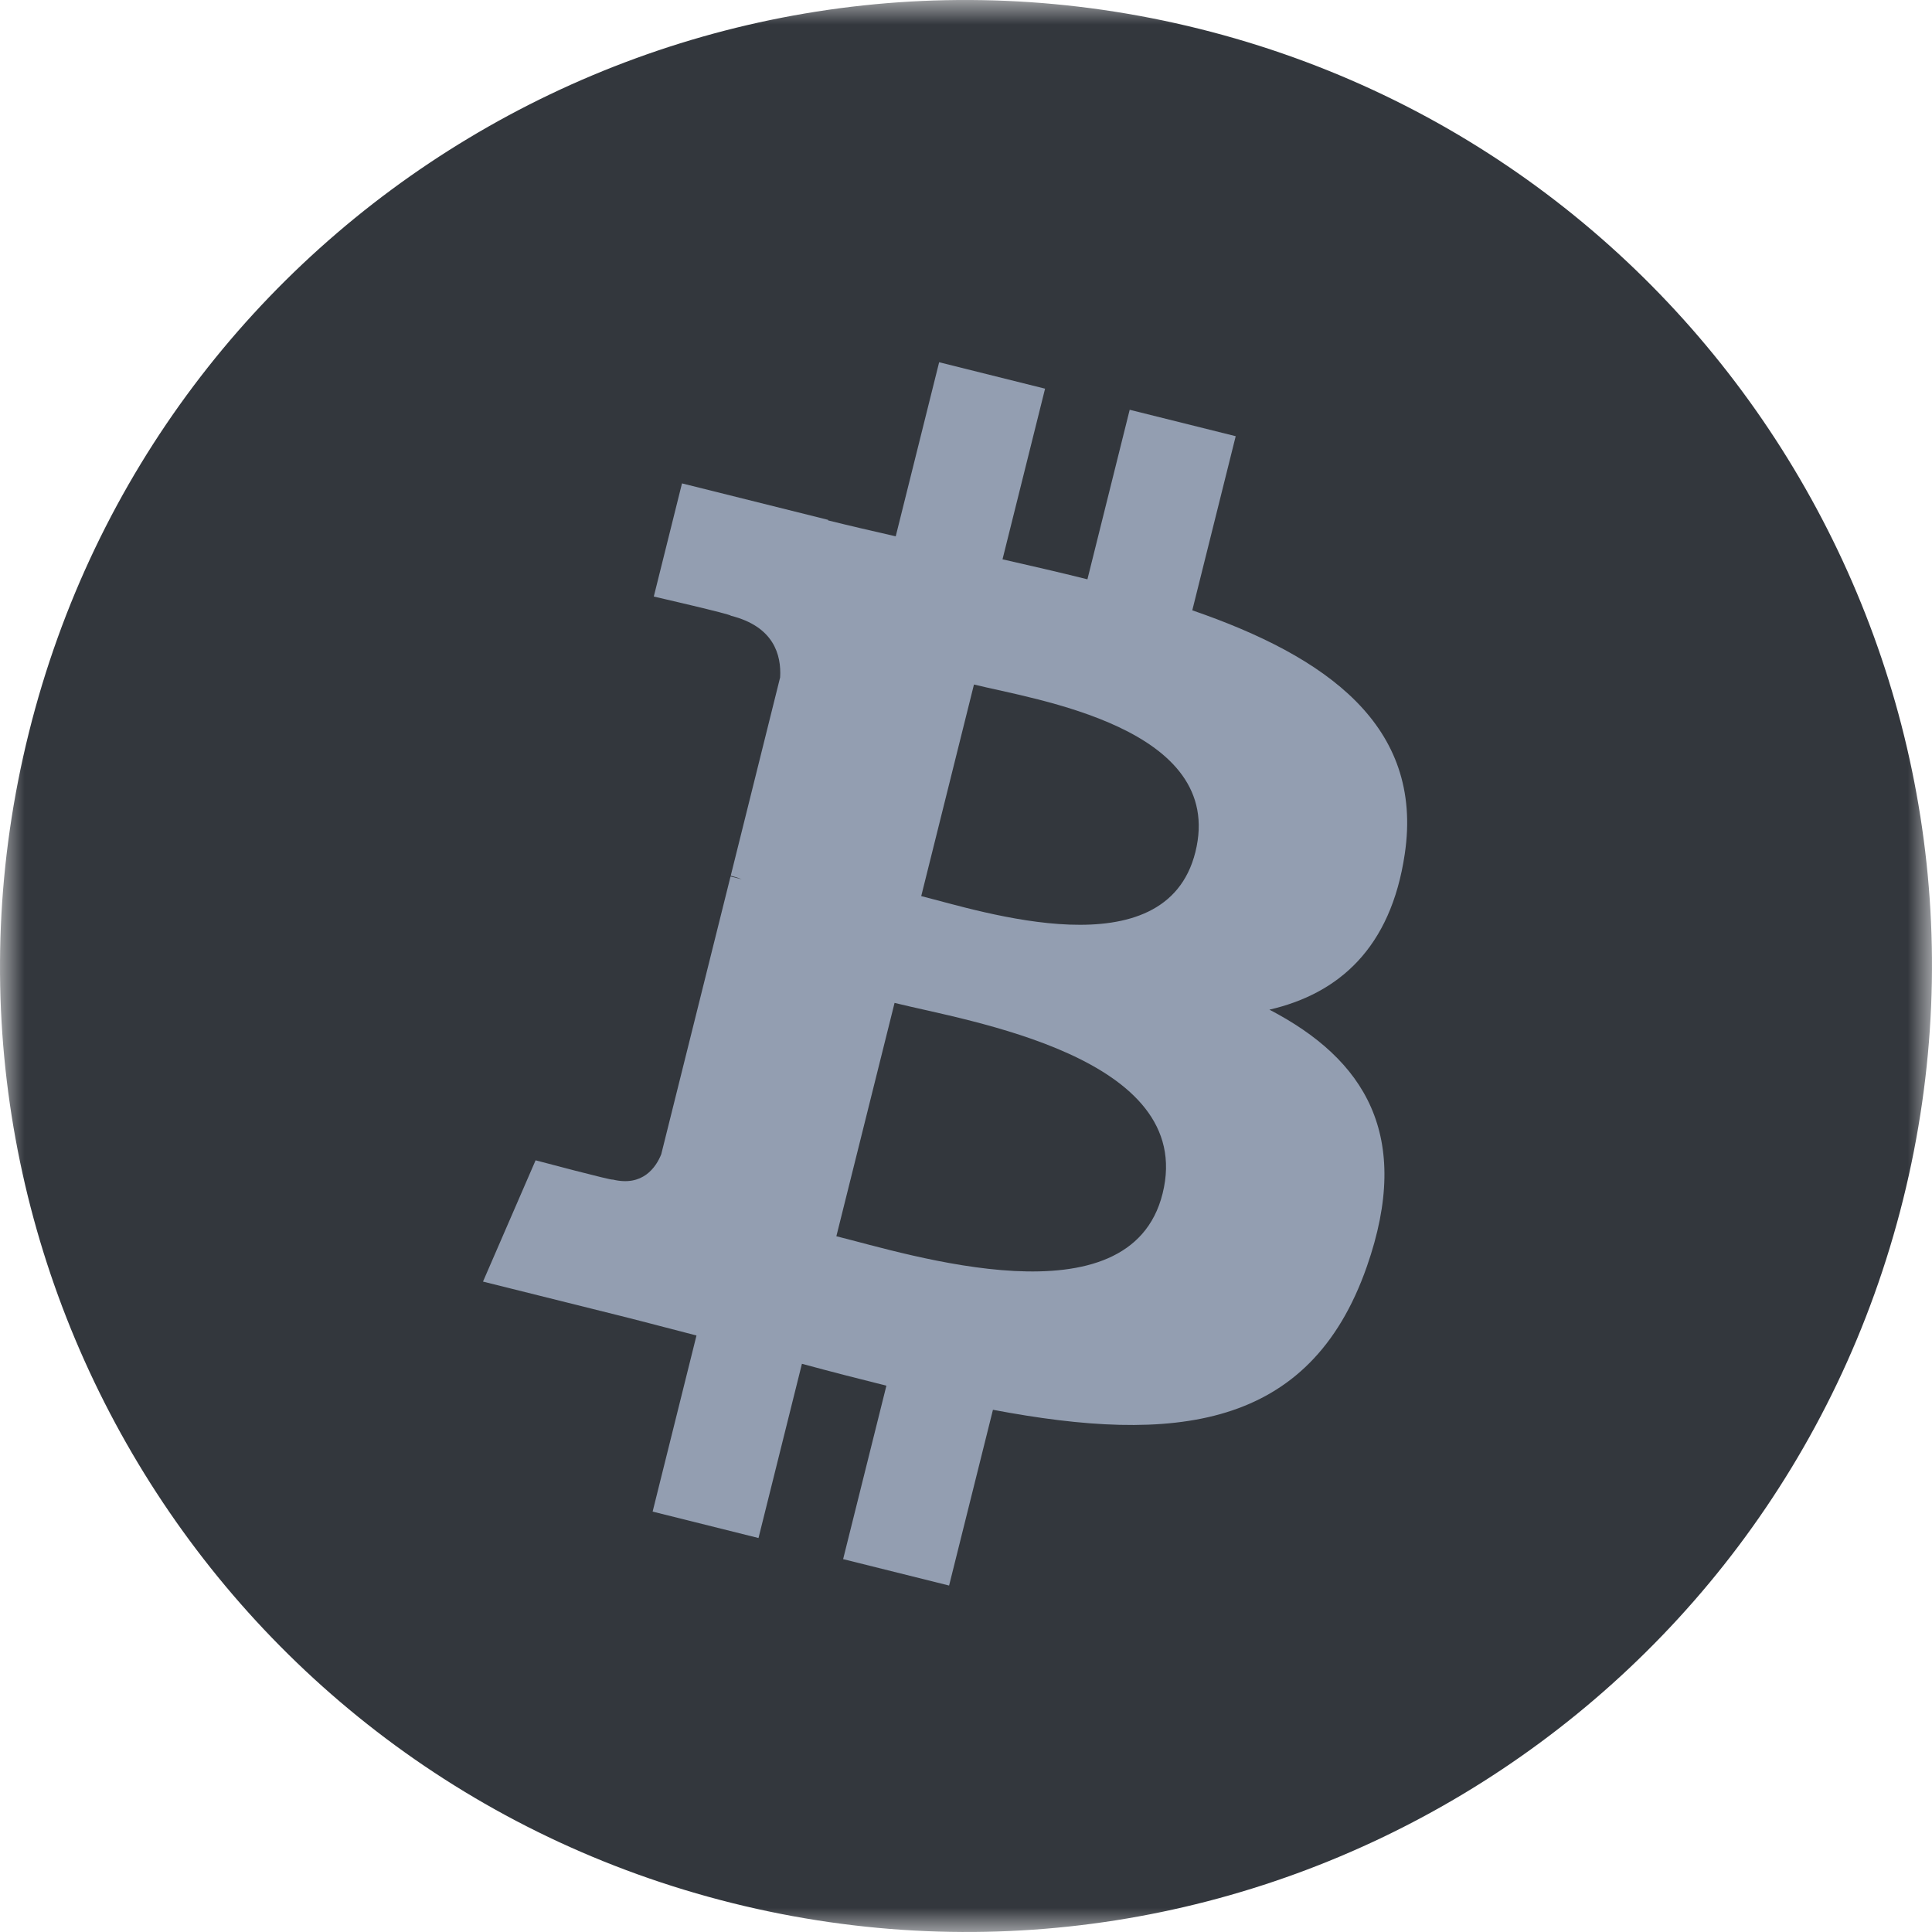 <svg width="40" height="40" viewBox="0 0 40 40" fill="none" xmlns="http://www.w3.org/2000/svg">
<g clip-path="url(#clip0_2511_794)">
<mask id="mask0_2511_794" style="mask-type:luminance" maskUnits="userSpaceOnUse" x="0" y="0" width="40" height="40">
<path d="M40 0H0V40H40V0Z" fill="white"/>
</mask>
<g mask="url(#mask0_2511_794)">
<path d="M39.401 24.838C36.73 35.553 25.877 42.073 15.16 39.401C4.448 36.73 -2.074 25.878 0.599 15.164C3.269 4.448 14.122 -2.073 24.836 0.598C35.552 3.27 42.073 14.123 39.401 24.838Z" fill="#33373D"/>
<path d="M29.084 17.682C29.482 15.021 27.456 13.59 24.685 12.636L25.584 9.031L23.389 8.484L22.514 11.994C21.938 11.85 21.345 11.714 20.756 11.58L21.637 8.047L19.444 7.5L18.545 11.104C18.067 10.995 17.599 10.887 17.144 10.774L17.146 10.763L14.12 10.008L13.536 12.351C13.536 12.351 15.164 12.724 15.13 12.748C16.019 12.969 16.179 13.557 16.152 14.024L15.129 18.131C15.19 18.146 15.269 18.169 15.357 18.204C15.284 18.186 15.206 18.166 15.125 18.146L13.69 23.899C13.581 24.169 13.306 24.574 12.684 24.421C12.706 24.453 11.089 24.023 11.089 24.023L10 26.534L12.856 27.246C13.387 27.379 13.908 27.519 14.42 27.65L13.512 31.296L15.704 31.843L16.603 28.236C17.202 28.398 17.783 28.548 18.352 28.689L17.456 32.28L19.65 32.827L20.558 29.188C24.3 29.896 27.114 29.61 28.298 26.226C29.253 23.501 28.251 21.929 26.282 20.904C27.716 20.573 28.796 19.63 29.084 17.682ZM24.07 24.712C23.392 27.438 18.804 25.964 17.316 25.595L18.521 20.764C20.009 21.136 24.779 21.871 24.07 24.712ZM24.749 17.642C24.13 20.121 20.311 18.862 19.073 18.553L20.165 14.172C21.404 14.481 25.393 15.057 24.749 17.642Z" fill="#939EB1"/>
</g>
</g>
<defs>
<clipPath id="clip0_2511_794">
<rect width="40" height="40" fill="white"/>
</clipPath>
</defs>
</svg>
